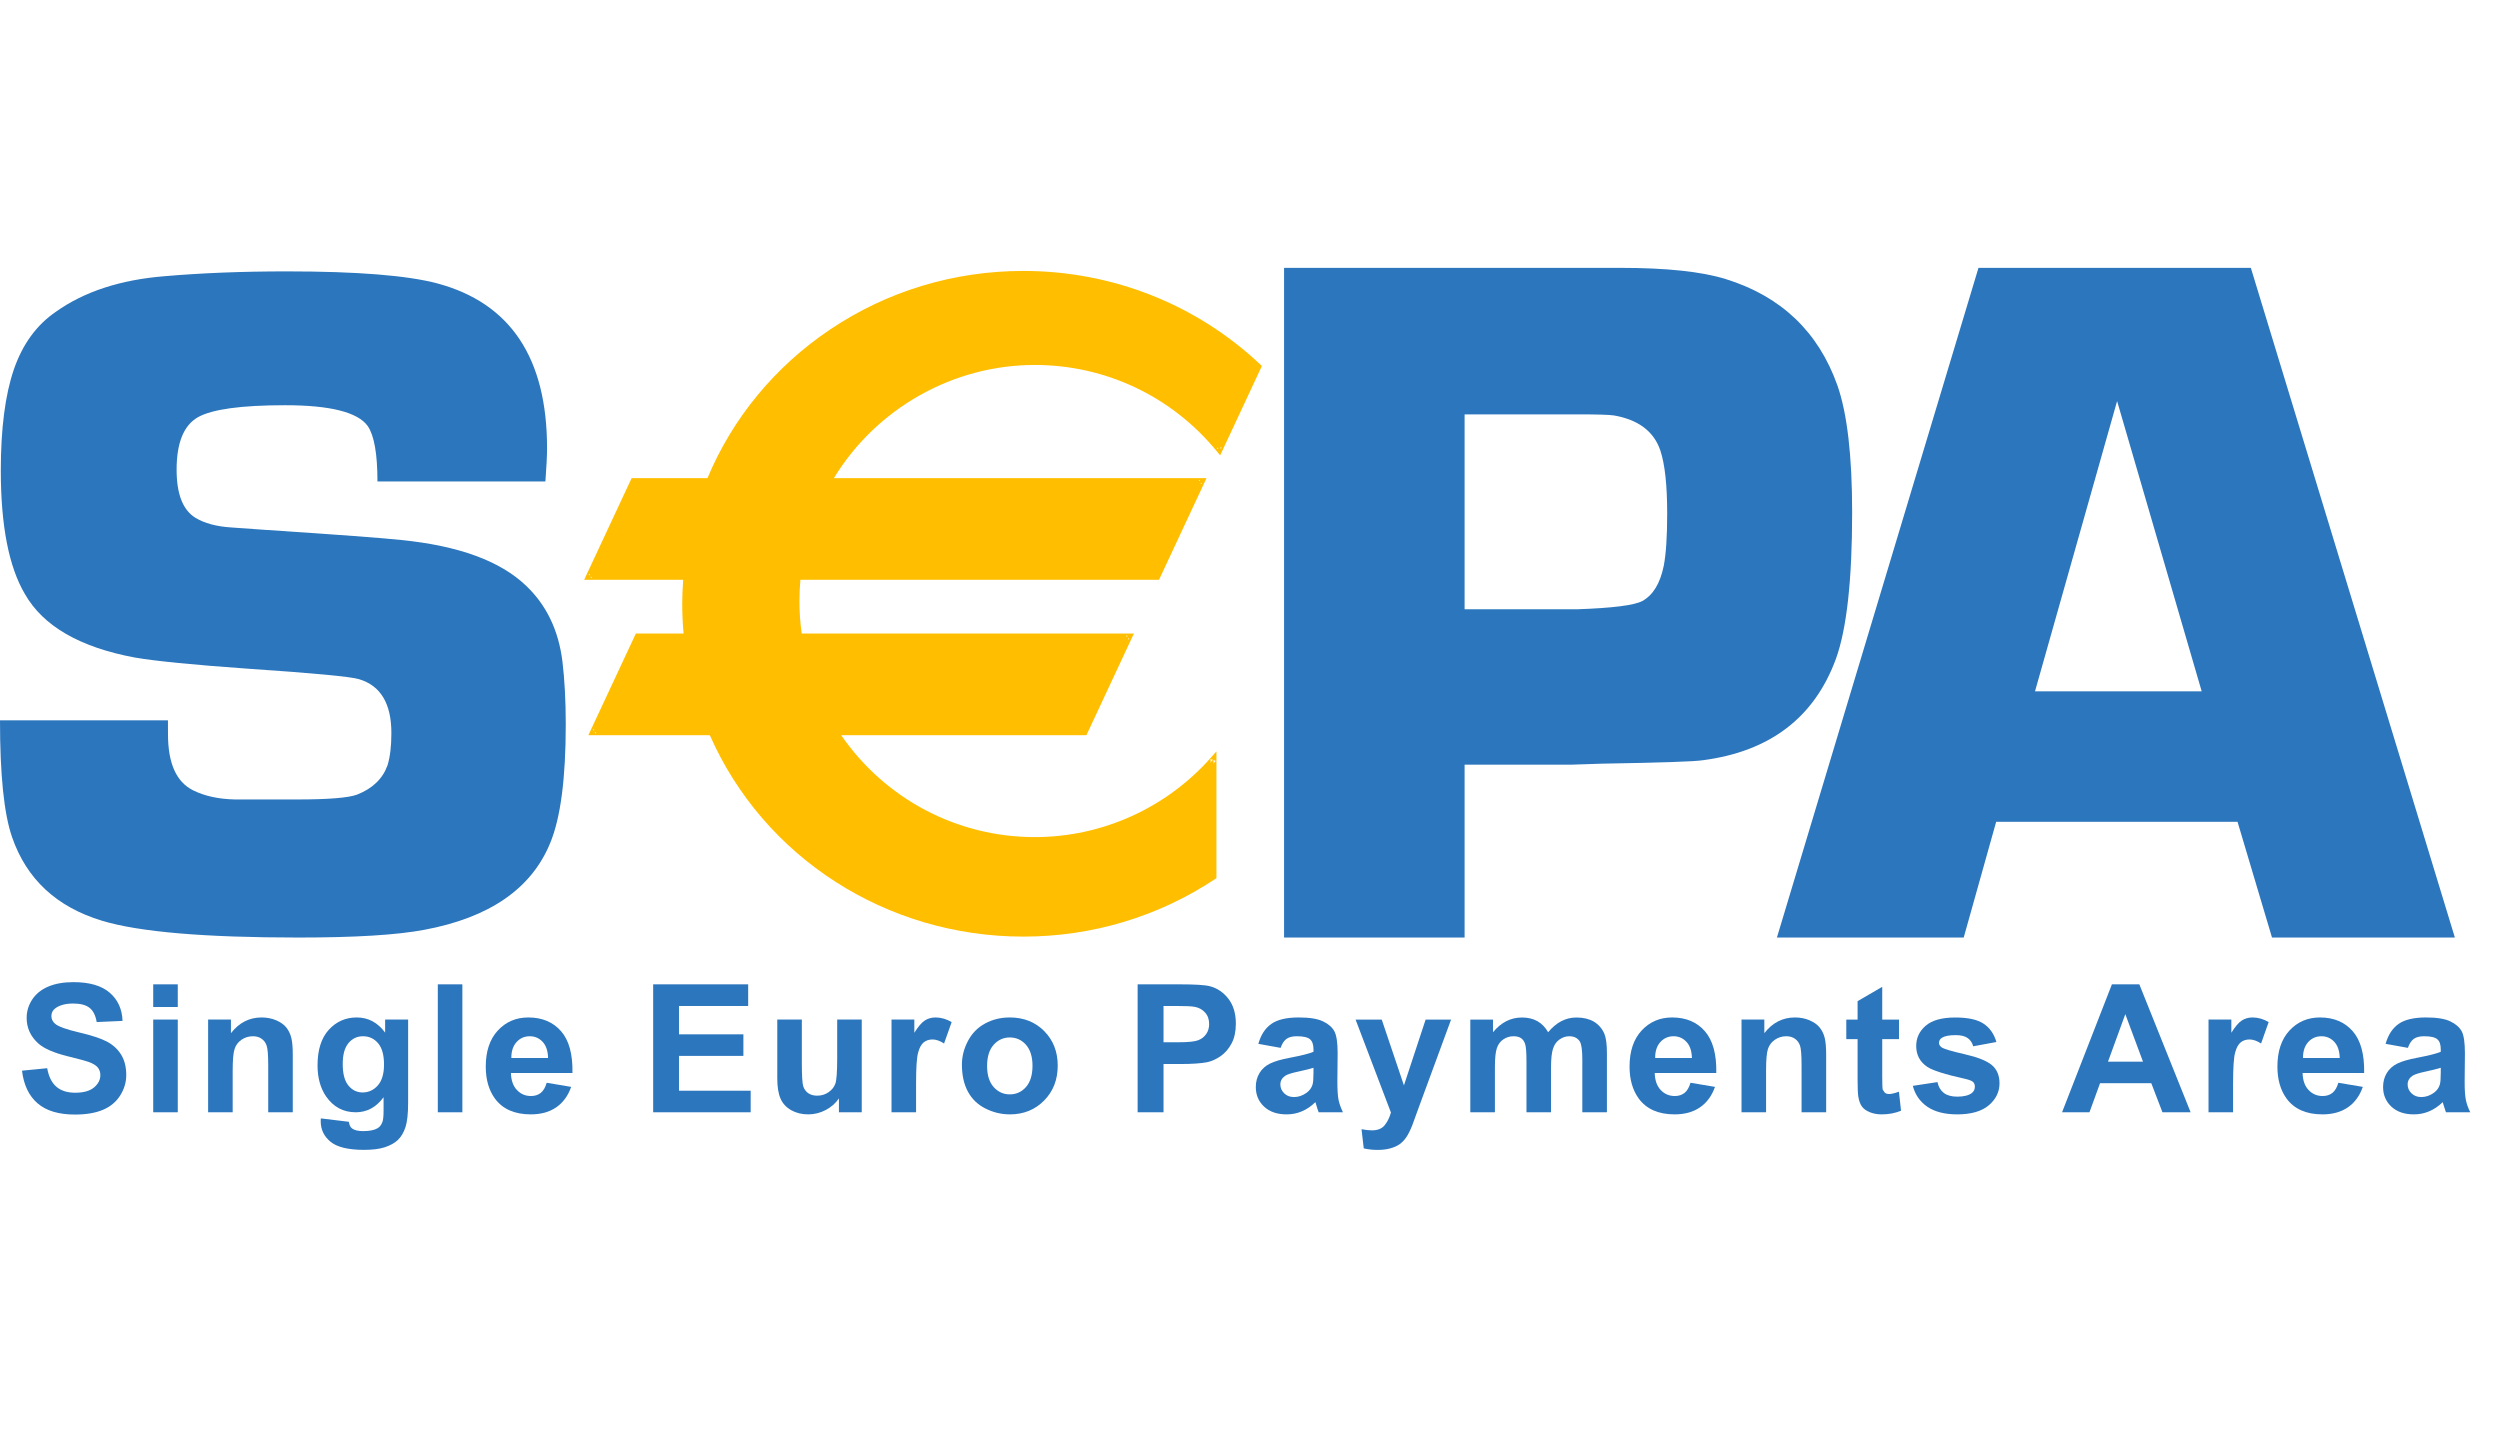 <svg width="56" height="32" viewBox="0 0 56 32" fill="none" xmlns="http://www.w3.org/2000/svg">
<path d="M0.493 23.983L1.057 23.928C1.091 24.117 1.16 24.255 1.264 24.344C1.368 24.433 1.508 24.477 1.684 24.477C1.871 24.477 2.011 24.438 2.106 24.359C2.2 24.28 2.248 24.188 2.248 24.082C2.248 24.015 2.228 23.957 2.188 23.909C2.148 23.862 2.079 23.82 1.98 23.785C1.912 23.761 1.757 23.72 1.515 23.66C1.205 23.583 0.987 23.488 0.861 23.376C0.685 23.219 0.597 23.026 0.597 22.8C0.597 22.654 0.638 22.517 0.721 22.39C0.804 22.263 0.924 22.166 1.08 22.1C1.236 22.033 1.424 22 1.645 22C2.005 22 2.276 22.079 2.458 22.237C2.64 22.394 2.736 22.605 2.745 22.868L2.166 22.894C2.141 22.746 2.088 22.64 2.006 22.576C1.925 22.511 1.802 22.479 1.639 22.479C1.471 22.479 1.339 22.514 1.243 22.583C1.182 22.627 1.151 22.686 1.151 22.761C1.151 22.828 1.18 22.886 1.237 22.935C1.31 22.996 1.488 23.06 1.77 23.126C2.052 23.192 2.26 23.261 2.396 23.332C2.531 23.404 2.636 23.501 2.713 23.623C2.789 23.747 2.828 23.899 2.828 24.08C2.828 24.245 2.782 24.398 2.69 24.542C2.599 24.685 2.47 24.791 2.303 24.861C2.136 24.931 1.927 24.966 1.678 24.966C1.315 24.966 1.036 24.882 0.842 24.715C0.647 24.547 0.531 24.303 0.493 23.983" fill="#2C76BD"/>
<path fill-rule="evenodd" clip-rule="evenodd" d="M3.982 22.049H3.432V22.557H3.982V22.049ZM3.982 22.838H3.432V24.915H3.982V22.838Z" fill="#2C76BD"/>
<path d="M6.558 24.915H6.008V23.855C6.008 23.631 5.996 23.486 5.972 23.42C5.949 23.354 5.911 23.303 5.858 23.267C5.805 23.23 5.741 23.212 5.667 23.212C5.572 23.212 5.486 23.238 5.41 23.29C5.334 23.342 5.282 23.411 5.255 23.497C5.226 23.583 5.212 23.742 5.212 23.974V24.915H4.662V22.838H5.173V23.143C5.355 22.909 5.583 22.791 5.859 22.791C5.98 22.791 6.091 22.813 6.192 22.857C6.292 22.901 6.368 22.956 6.42 23.024C6.471 23.092 6.507 23.169 6.527 23.255C6.548 23.341 6.558 23.464 6.558 23.624V24.915Z" fill="#2C76BD"/>
<path fill-rule="evenodd" clip-rule="evenodd" d="M7.814 25.128L7.186 25.052L7.184 25.118C7.184 25.303 7.258 25.456 7.405 25.576C7.553 25.697 7.803 25.757 8.155 25.757C8.342 25.757 8.496 25.738 8.618 25.699C8.74 25.659 8.838 25.605 8.911 25.537C8.984 25.467 9.041 25.372 9.082 25.251C9.122 25.13 9.142 24.947 9.142 24.701V22.838H8.627V23.13C8.46 22.904 8.248 22.791 7.991 22.791C7.742 22.791 7.533 22.883 7.365 23.067C7.197 23.251 7.113 23.517 7.113 23.865C7.113 24.143 7.177 24.374 7.305 24.561C7.469 24.797 7.69 24.915 7.969 24.915C8.22 24.915 8.428 24.802 8.592 24.578V24.881C8.592 25.004 8.583 25.088 8.566 25.134C8.542 25.198 8.505 25.244 8.457 25.273C8.385 25.315 8.277 25.337 8.134 25.337C8.021 25.337 7.939 25.317 7.887 25.278C7.849 25.251 7.825 25.201 7.814 25.128ZM7.806 24.318C7.72 24.215 7.677 24.054 7.677 23.834C7.677 23.624 7.72 23.468 7.806 23.365C7.891 23.263 8 23.212 8.132 23.212C8.267 23.212 8.38 23.264 8.469 23.368C8.558 23.473 8.602 23.632 8.602 23.847C8.602 24.053 8.555 24.209 8.463 24.314C8.37 24.418 8.256 24.471 8.122 24.471C7.997 24.471 7.891 24.42 7.806 24.318Z" fill="#2C76BD"/>
<path d="M9.807 22.049H10.357V24.915H9.807V22.049Z" fill="#2C76BD"/>
<path fill-rule="evenodd" clip-rule="evenodd" d="M12.794 24.346L12.246 24.254C12.216 24.358 12.171 24.434 12.113 24.481C12.054 24.527 11.981 24.551 11.895 24.551C11.768 24.551 11.663 24.506 11.578 24.415C11.493 24.325 11.449 24.198 11.445 24.035H12.823C12.831 23.614 12.746 23.302 12.567 23.098C12.388 22.894 12.144 22.791 11.834 22.791C11.559 22.791 11.331 22.889 11.151 23.084C10.971 23.279 10.881 23.548 10.881 23.892C10.881 24.18 10.949 24.419 11.086 24.608C11.26 24.844 11.528 24.962 11.889 24.962C12.118 24.962 12.308 24.909 12.46 24.804C12.612 24.699 12.724 24.547 12.794 24.346ZM12.154 23.336C12.232 23.419 12.273 23.54 12.277 23.699H11.454C11.453 23.549 11.492 23.43 11.57 23.343C11.648 23.256 11.748 23.212 11.867 23.212C11.98 23.212 12.075 23.253 12.154 23.336Z" fill="#2C76BD"/>
<path d="M14.631 24.915V22.049H16.759V22.534H15.21V23.169H16.652V23.652H15.21V24.432H16.815V24.915H14.631Z" fill="#2C76BD"/>
<path d="M18.792 24.915V24.604C18.716 24.715 18.616 24.802 18.493 24.866C18.37 24.93 18.239 24.962 18.102 24.962C17.962 24.962 17.837 24.931 17.726 24.87C17.615 24.808 17.535 24.723 17.485 24.612C17.436 24.501 17.411 24.348 17.411 24.152V22.838H17.961V23.793C17.961 24.084 17.971 24.263 17.992 24.329C18.012 24.395 18.049 24.447 18.102 24.486C18.156 24.524 18.224 24.543 18.306 24.543C18.4 24.543 18.484 24.518 18.559 24.466C18.633 24.415 18.684 24.351 18.712 24.274C18.739 24.198 18.753 24.012 18.753 23.714V22.838H19.303V24.915H18.792Z" fill="#2C76BD"/>
<path d="M20.52 24.915H19.97V22.838H20.481V23.134C20.568 22.994 20.647 22.902 20.717 22.858C20.787 22.814 20.866 22.791 20.955 22.791C21.08 22.791 21.201 22.826 21.317 22.895L21.147 23.374C21.054 23.314 20.968 23.284 20.888 23.284C20.811 23.284 20.746 23.305 20.692 23.348C20.639 23.39 20.596 23.467 20.566 23.578C20.535 23.688 20.52 23.92 20.52 24.273V24.915Z" fill="#2C76BD"/>
<path fill-rule="evenodd" clip-rule="evenodd" d="M21.682 23.318C21.592 23.488 21.547 23.665 21.547 23.847C21.547 24.086 21.592 24.288 21.682 24.454C21.772 24.62 21.904 24.747 22.077 24.832C22.25 24.919 22.431 24.962 22.622 24.962C22.93 24.962 23.186 24.858 23.389 24.651C23.592 24.445 23.693 24.185 23.693 23.871C23.693 23.559 23.593 23.302 23.392 23.098C23.191 22.894 22.933 22.791 22.618 22.791C22.414 22.791 22.23 22.837 22.065 22.927C21.9 23.016 21.772 23.146 21.682 23.318ZM22.258 24.35C22.16 24.24 22.111 24.083 22.111 23.877C22.111 23.67 22.16 23.513 22.258 23.403C22.356 23.294 22.476 23.239 22.62 23.239C22.764 23.239 22.884 23.294 22.982 23.403C23.078 23.513 23.128 23.669 23.128 23.873C23.128 24.081 23.078 24.24 22.982 24.35C22.884 24.459 22.764 24.514 22.62 24.514C22.476 24.514 22.356 24.459 22.258 24.35Z" fill="#2C76BD"/>
<path fill-rule="evenodd" clip-rule="evenodd" d="M25.483 22.049V24.915H26.063V23.834H26.441C26.703 23.834 26.904 23.82 27.042 23.793C27.144 23.771 27.244 23.725 27.343 23.657C27.441 23.588 27.523 23.494 27.587 23.374C27.651 23.254 27.683 23.106 27.683 22.931C27.683 22.702 27.627 22.516 27.516 22.372C27.405 22.229 27.267 22.135 27.103 22.092C26.996 22.063 26.766 22.049 26.414 22.049H25.483ZM26.063 23.347V22.534H26.343C26.552 22.534 26.691 22.54 26.76 22.553C26.854 22.57 26.932 22.612 26.993 22.68C27.055 22.748 27.085 22.834 27.085 22.939C27.085 23.023 27.064 23.097 27.02 23.161C26.976 23.225 26.916 23.272 26.838 23.302C26.762 23.332 26.609 23.347 26.38 23.347H26.063Z" fill="#2C76BD"/>
<path fill-rule="evenodd" clip-rule="evenodd" d="M28.187 23.382L28.686 23.472C28.72 23.375 28.764 23.308 28.819 23.27C28.874 23.231 28.95 23.212 29.048 23.212C29.193 23.212 29.291 23.234 29.344 23.279C29.396 23.324 29.422 23.399 29.422 23.505V23.56C29.323 23.602 29.145 23.646 28.888 23.695C28.697 23.731 28.551 23.774 28.45 23.823C28.349 23.872 28.27 23.942 28.214 24.034C28.158 24.126 28.13 24.23 28.13 24.348C28.13 24.525 28.191 24.672 28.315 24.788C28.438 24.904 28.607 24.962 28.821 24.962C28.943 24.962 29.057 24.939 29.164 24.893C29.271 24.848 29.371 24.779 29.465 24.688C29.469 24.698 29.476 24.72 29.485 24.753C29.506 24.824 29.523 24.878 29.538 24.915H30.082C30.034 24.816 30.001 24.723 29.983 24.636C29.966 24.549 29.957 24.415 29.957 24.232L29.963 23.591C29.963 23.353 29.938 23.189 29.889 23.099C29.84 23.01 29.756 22.936 29.636 22.879C29.515 22.82 29.333 22.791 29.088 22.791C28.817 22.791 28.614 22.84 28.477 22.936C28.34 23.033 28.243 23.181 28.187 23.382ZM29.088 24.002C29.24 23.969 29.352 23.941 29.422 23.918V24.027C29.422 24.159 29.415 24.248 29.401 24.295C29.38 24.366 29.336 24.427 29.269 24.477C29.179 24.542 29.085 24.574 28.986 24.574C28.896 24.574 28.824 24.547 28.766 24.49C28.709 24.434 28.68 24.368 28.68 24.291C28.68 24.213 28.716 24.148 28.788 24.098C28.835 24.066 28.935 24.034 29.088 24.002Z" fill="#2C76BD"/>
<path d="M30.365 22.839H30.951L31.448 24.313L31.934 22.839H32.504L31.769 24.837L31.638 25.198C31.59 25.32 31.544 25.412 31.5 25.476C31.456 25.54 31.406 25.592 31.349 25.632C31.293 25.671 31.223 25.702 31.14 25.724C31.057 25.747 30.963 25.758 30.859 25.758C30.753 25.758 30.649 25.747 30.548 25.724L30.498 25.294C30.584 25.311 30.662 25.32 30.732 25.32C30.859 25.32 30.954 25.282 31.015 25.207C31.077 25.132 31.124 25.037 31.157 24.921L30.365 22.839Z" fill="#2C76BD"/>
<path d="M32.935 22.839H33.443V23.122C33.624 22.902 33.84 22.792 34.091 22.792C34.224 22.792 34.34 22.819 34.438 22.874C34.535 22.929 34.616 23.012 34.678 23.122C34.77 23.012 34.868 22.929 34.974 22.874C35.08 22.819 35.193 22.792 35.313 22.792C35.466 22.792 35.595 22.823 35.701 22.884C35.806 22.947 35.886 23.037 35.938 23.157C35.975 23.246 35.995 23.39 35.995 23.588V24.915H35.444V23.728C35.444 23.522 35.425 23.39 35.388 23.329C35.336 23.251 35.258 23.212 35.153 23.212C35.075 23.212 35.003 23.236 34.935 23.283C34.867 23.329 34.818 23.398 34.788 23.489C34.758 23.579 34.743 23.722 34.743 23.918V24.915H34.193V23.777C34.193 23.575 34.183 23.445 34.163 23.386C34.144 23.328 34.114 23.284 34.072 23.255C34.031 23.227 33.975 23.212 33.905 23.212C33.82 23.212 33.744 23.235 33.676 23.281C33.608 23.326 33.559 23.392 33.53 23.478C33.5 23.564 33.486 23.707 33.486 23.906V24.915H32.935V22.839Z" fill="#2C76BD"/>
<path fill-rule="evenodd" clip-rule="evenodd" d="M38.416 24.346L37.867 24.254C37.837 24.358 37.793 24.434 37.734 24.481C37.675 24.527 37.603 24.551 37.517 24.551C37.39 24.551 37.284 24.506 37.199 24.415C37.114 24.325 37.07 24.198 37.066 24.035H38.445C38.453 23.614 38.367 23.302 38.188 23.098C38.01 22.894 37.765 22.791 37.456 22.791C37.18 22.791 36.953 22.889 36.772 23.084C36.592 23.279 36.502 23.548 36.502 23.892C36.502 24.18 36.571 24.419 36.708 24.608C36.882 24.844 37.149 24.962 37.511 24.962C37.739 24.962 37.929 24.909 38.081 24.804C38.233 24.699 38.345 24.547 38.416 24.346ZM37.775 23.336C37.854 23.419 37.895 23.54 37.899 23.699H37.076C37.074 23.549 37.113 23.43 37.191 23.343C37.27 23.256 37.369 23.212 37.489 23.212C37.601 23.212 37.697 23.253 37.775 23.336Z" fill="#2C76BD"/>
<path d="M40.906 24.915H40.355V23.855C40.355 23.631 40.343 23.486 40.32 23.42C40.296 23.354 40.258 23.303 40.205 23.267C40.152 23.23 40.089 23.212 40.014 23.212C39.919 23.212 39.834 23.238 39.758 23.29C39.682 23.342 39.63 23.411 39.602 23.497C39.574 23.583 39.56 23.742 39.56 23.974V24.915H39.01V22.838H39.521V23.143C39.702 22.909 39.931 22.791 40.206 22.791C40.328 22.791 40.439 22.813 40.539 22.857C40.64 22.901 40.715 22.956 40.767 23.024C40.819 23.092 40.855 23.169 40.875 23.255C40.895 23.341 40.906 23.464 40.906 23.624V24.915Z" fill="#2C76BD"/>
<path d="M42.538 22.839V23.276H42.162V24.113C42.162 24.283 42.166 24.381 42.173 24.409L42.222 24.479C42.248 24.497 42.278 24.506 42.315 24.506C42.366 24.506 42.44 24.489 42.536 24.454L42.583 24.88C42.455 24.934 42.31 24.962 42.148 24.962C42.049 24.962 41.96 24.945 41.88 24.912C41.801 24.879 41.742 24.836 41.705 24.783C41.668 24.73 41.642 24.659 41.627 24.569C41.616 24.505 41.61 24.376 41.61 24.182V23.276H41.357V22.839H41.61V22.426L42.162 22.105V22.839H42.538Z" fill="#2C76BD"/>
<path d="M42.847 24.323L43.399 24.239C43.422 24.346 43.47 24.427 43.542 24.482C43.614 24.537 43.714 24.565 43.843 24.565C43.986 24.565 44.093 24.539 44.165 24.487C44.213 24.451 44.237 24.402 44.237 24.34C44.237 24.298 44.224 24.264 44.198 24.237C44.171 24.21 44.109 24.187 44.014 24.165C43.57 24.067 43.288 23.977 43.17 23.897C43.005 23.785 42.923 23.629 42.923 23.429C42.923 23.25 42.994 23.098 43.136 22.976C43.279 22.853 43.499 22.792 43.799 22.792C44.083 22.792 44.294 22.838 44.433 22.931C44.571 23.023 44.667 23.16 44.719 23.341L44.2 23.437C44.178 23.356 44.136 23.294 44.073 23.251C44.011 23.208 43.923 23.187 43.808 23.187C43.663 23.187 43.56 23.207 43.497 23.247C43.455 23.276 43.434 23.313 43.434 23.359C43.434 23.398 43.452 23.431 43.489 23.458C43.539 23.495 43.71 23.547 44.003 23.613C44.296 23.68 44.501 23.761 44.617 23.857C44.732 23.955 44.789 24.091 44.789 24.266C44.789 24.456 44.71 24.62 44.551 24.757C44.391 24.893 44.155 24.962 43.843 24.962C43.56 24.962 43.336 24.904 43.171 24.79C43.005 24.675 42.898 24.52 42.847 24.323" fill="#2C76BD"/>
<path fill-rule="evenodd" clip-rule="evenodd" d="M48.439 24.915H49.07L47.921 22.049H47.307L46.19 24.915H46.804L47.041 24.264H48.189L48.439 24.915ZM47.607 22.717L48.003 23.781H47.219L47.607 22.717Z" fill="#2C76BD"/>
<path d="M50.021 24.915H49.471V22.838H49.982V23.134C50.069 22.994 50.148 22.902 50.218 22.858C50.288 22.814 50.367 22.791 50.456 22.791C50.581 22.791 50.702 22.826 50.818 22.895L50.648 23.374C50.555 23.314 50.469 23.284 50.389 23.284C50.312 23.284 50.247 23.305 50.193 23.348C50.14 23.39 50.097 23.467 50.067 23.578C50.036 23.688 50.021 23.92 50.021 24.273V24.915Z" fill="#2C76BD"/>
<path fill-rule="evenodd" clip-rule="evenodd" d="M52.927 24.346L52.379 24.254C52.349 24.358 52.304 24.434 52.246 24.481C52.187 24.527 52.114 24.551 52.028 24.551C51.902 24.551 51.796 24.506 51.711 24.415C51.626 24.325 51.582 24.198 51.578 24.035H52.957C52.965 23.614 52.879 23.302 52.7 23.098C52.521 22.894 52.277 22.791 51.967 22.791C51.692 22.791 51.464 22.889 51.284 23.084C51.104 23.279 51.014 23.548 51.014 23.892C51.014 24.18 51.082 24.419 51.219 24.608C51.393 24.844 51.661 24.962 52.023 24.962C52.251 24.962 52.441 24.909 52.593 24.804C52.746 24.699 52.857 24.547 52.927 24.346ZM52.287 23.336C52.365 23.419 52.406 23.54 52.41 23.699H51.587C51.586 23.549 51.625 23.43 51.703 23.343C51.781 23.256 51.881 23.212 52.001 23.212C52.113 23.212 52.209 23.253 52.287 23.336Z" fill="#2C76BD"/>
<path fill-rule="evenodd" clip-rule="evenodd" d="M53.438 23.382L53.937 23.472C53.971 23.375 54.016 23.308 54.07 23.27C54.125 23.231 54.202 23.212 54.3 23.212C54.444 23.212 54.543 23.234 54.595 23.279C54.648 23.324 54.673 23.399 54.673 23.505V23.56C54.574 23.602 54.396 23.646 54.139 23.695C53.948 23.731 53.802 23.774 53.701 23.823C53.6 23.872 53.522 23.942 53.465 24.034C53.409 24.126 53.381 24.23 53.381 24.348C53.381 24.525 53.443 24.672 53.566 24.788C53.69 24.904 53.858 24.962 54.072 24.962C54.194 24.962 54.308 24.939 54.415 24.893C54.522 24.848 54.623 24.779 54.717 24.688C54.721 24.698 54.727 24.72 54.736 24.753C54.757 24.824 54.775 24.878 54.789 24.915H55.334C55.285 24.816 55.252 24.723 55.235 24.636C55.217 24.549 55.208 24.415 55.208 24.232L55.214 23.591C55.214 23.353 55.19 23.189 55.141 23.099C55.092 23.01 55.007 22.936 54.887 22.879C54.767 22.82 54.584 22.791 54.339 22.791C54.069 22.791 53.865 22.84 53.728 22.936C53.591 23.033 53.494 23.181 53.438 23.382ZM54.339 24.002C54.492 23.969 54.603 23.941 54.673 23.918V24.027C54.673 24.159 54.666 24.248 54.652 24.295C54.631 24.366 54.588 24.427 54.521 24.477C54.431 24.542 54.336 24.574 54.237 24.574C54.148 24.574 54.075 24.547 54.018 24.49C53.96 24.434 53.931 24.368 53.931 24.291C53.931 24.213 53.967 24.148 54.039 24.098C54.086 24.066 54.186 24.034 54.339 24.002Z" fill="#2C76BD"/>
<path d="M12.217 10.785H8.455C8.455 10.169 8.382 9.755 8.238 9.544C8.014 9.233 7.396 9.077 6.384 9.077C5.402 9.077 4.751 9.167 4.433 9.346C4.116 9.527 3.956 9.918 3.956 10.521C3.956 11.068 4.097 11.428 4.38 11.6C4.582 11.722 4.849 11.794 5.182 11.815L5.941 11.869C7.567 11.976 8.583 12.053 8.987 12.096C10.274 12.225 11.206 12.566 11.784 13.12C12.239 13.552 12.511 14.116 12.598 14.812C12.648 15.229 12.673 15.701 12.673 16.225C12.673 17.433 12.558 18.317 12.327 18.877C11.908 19.906 10.967 20.555 9.503 20.828C8.889 20.944 7.951 21.001 6.688 21.001C4.581 21.001 3.113 20.876 2.284 20.624C1.266 20.316 0.595 19.691 0.27 18.751C0.089 18.227 0 17.355 0 16.135H3.762C3.762 16.271 3.763 16.375 3.763 16.447C3.763 17.098 3.95 17.517 4.325 17.703C4.584 17.832 4.897 17.9 5.265 17.908H6.649C7.355 17.908 7.805 17.872 7.999 17.799C8.345 17.663 8.572 17.445 8.681 17.142C8.738 16.956 8.767 16.715 8.767 16.42C8.767 15.76 8.526 15.358 8.043 15.214C7.863 15.157 7.024 15.078 5.527 14.977C4.324 14.892 3.488 14.809 3.021 14.729C1.789 14.499 0.968 14.026 0.558 13.307C0.198 12.698 0.018 11.774 0.018 10.539C0.018 9.599 0.116 8.844 0.31 8.277C0.505 7.71 0.819 7.279 1.251 6.984C1.886 6.532 2.697 6.267 3.685 6.187C4.507 6.116 5.419 6.079 6.422 6.079C8.002 6.079 9.127 6.17 9.798 6.349C11.435 6.789 12.254 8.019 12.254 10.04C12.254 10.206 12.242 10.454 12.217 10.785" fill="#2C76BD"/>
<path fill-rule="evenodd" clip-rule="evenodd" d="M28.763 6V21.001H32.807V17.128H35.218L35.889 17.106C37.216 17.084 37.968 17.058 38.145 17.029C39.647 16.832 40.642 16.074 41.125 14.757C41.366 14.091 41.488 12.998 41.488 11.476C41.488 10.211 41.378 9.263 41.158 8.633C40.732 7.434 39.901 6.64 38.662 6.253C38.12 6.084 37.331 6 36.298 6H35.583H34.657H28.763ZM35.328 13.648H32.807V9.282H35.362C35.776 9.282 36.037 9.29 36.147 9.305C36.698 9.4 37.047 9.662 37.192 10.092C37.294 10.399 37.345 10.87 37.345 11.504C37.345 12.022 37.319 12.412 37.268 12.674C37.188 13.068 37.028 13.331 36.789 13.462C36.614 13.558 36.128 13.62 35.328 13.648Z" fill="#2C76BD"/>
<path fill-rule="evenodd" clip-rule="evenodd" d="M44.714 18.409H50.121L50.893 21.001H54.989L50.419 6H44.318L39.803 21.001H43.987L44.714 18.409ZM47.423 8.984L49.318 15.486H45.584L47.423 8.984Z" fill="#2C76BD"/>
<path d="M23.181 8.11C24.849 8.11 26.338 8.878 27.316 10.079L28.188 8.213C26.825 6.926 24.969 6.133 22.922 6.133C19.735 6.133 17.009 8.055 15.89 10.775H14.19L13.187 12.923H15.373C15.357 13.122 15.346 13.321 15.346 13.525C15.346 13.771 15.359 14.015 15.383 14.255H14.284L13.281 16.404H15.943C17.093 19.055 19.785 20.916 22.922 20.916C24.503 20.916 25.97 20.443 27.184 19.635V17.002C26.206 18.113 24.776 18.816 23.181 18.816C21.317 18.816 19.677 17.856 18.722 16.404H24.295L25.299 14.255H17.902C17.863 13.996 17.843 13.732 17.843 13.463C17.843 13.281 17.852 13.101 17.87 12.923H25.921L26.924 10.775H18.566C19.491 9.182 21.211 8.11 23.181 8.11" fill="#FFBE00"/>
<path fill-rule="evenodd" clip-rule="evenodd" d="M27.266 10.12C26.259 8.884 24.77 8.175 23.18 8.175C21.349 8.175 19.634 9.144 18.679 10.71H26.924H27.026L26.983 10.802L25.979 12.951L25.962 12.988H25.92H17.929C17.915 13.146 17.907 13.306 17.907 13.463C17.907 13.704 17.924 13.949 17.958 14.191H25.298H25.4L25.357 14.282L24.353 16.432L24.336 16.468H24.294H18.842C19.83 17.9 21.442 18.751 23.18 18.751C24.692 18.751 26.133 18.098 27.135 16.959L27.248 16.831V17.002V19.636V19.671L27.22 19.689C25.949 20.534 24.464 20.98 22.922 20.98C19.86 20.98 17.109 19.211 15.9 16.468H13.281H13.179L13.222 16.377L14.226 14.228L14.243 14.191H14.284H15.312C15.292 13.967 15.282 13.743 15.282 13.525C15.282 13.359 15.289 13.183 15.303 12.988H13.186H13.085L13.128 12.896L14.131 10.748L14.149 10.71H14.19H15.847C16.411 9.362 17.36 8.211 18.594 7.381C19.87 6.523 21.367 6.069 22.922 6.069C24.913 6.069 26.799 6.814 28.232 8.166L28.265 8.198L28.246 8.241L27.375 10.107L27.331 10.2L27.266 10.12ZM26.822 10.839H18.566H18.453L18.51 10.742C19.476 9.079 21.265 8.046 23.18 8.046C24.775 8.046 26.27 8.742 27.301 9.96L27.258 10.052L27.366 10.039C27.345 10.012 27.323 9.986 27.301 9.96L28.109 8.228C28.12 8.239 28.132 8.249 28.143 8.26L28.129 8.186L28.109 8.228C26.704 6.919 24.864 6.199 22.922 6.199C21.393 6.199 19.921 6.645 18.667 7.488C17.442 8.312 16.502 9.457 15.95 10.799L15.933 10.839H15.89H14.231L14.248 10.802L14.19 10.839H14.231L13.287 12.859H13.186L13.245 12.951L13.287 12.859H15.373H15.443L15.438 12.928C15.419 13.148 15.41 13.343 15.41 13.525C15.41 13.762 15.423 14.006 15.448 14.249L15.454 14.32H15.383H14.325L14.343 14.282L14.284 14.32H14.325L13.383 16.34H13.281L13.34 16.432L13.383 16.34H15.942H15.985L16.002 16.378C17.181 19.096 19.897 20.852 22.922 20.852C24.426 20.852 25.877 20.419 27.119 19.601V19.636L27.148 19.582C27.138 19.589 27.129 19.595 27.119 19.601V17.169C27.158 17.128 27.195 17.087 27.233 17.044L27.119 17.002V17.169C26.099 18.259 24.673 18.88 23.18 18.88C21.359 18.88 19.672 17.968 18.667 16.439L18.602 16.34H18.721H24.254L24.236 16.377L24.294 16.34H24.254L25.197 14.32H25.298L25.24 14.228L25.197 14.32H17.901H17.846L17.837 14.265C17.798 13.999 17.778 13.729 17.778 13.463C17.778 13.282 17.787 13.098 17.805 12.917L17.812 12.859H17.87H25.88L25.862 12.896L25.921 12.859H25.88L26.822 10.839ZM26.822 10.839H26.924L26.865 10.748L26.822 10.839Z" fill="#FFBE00"/>
</svg>
